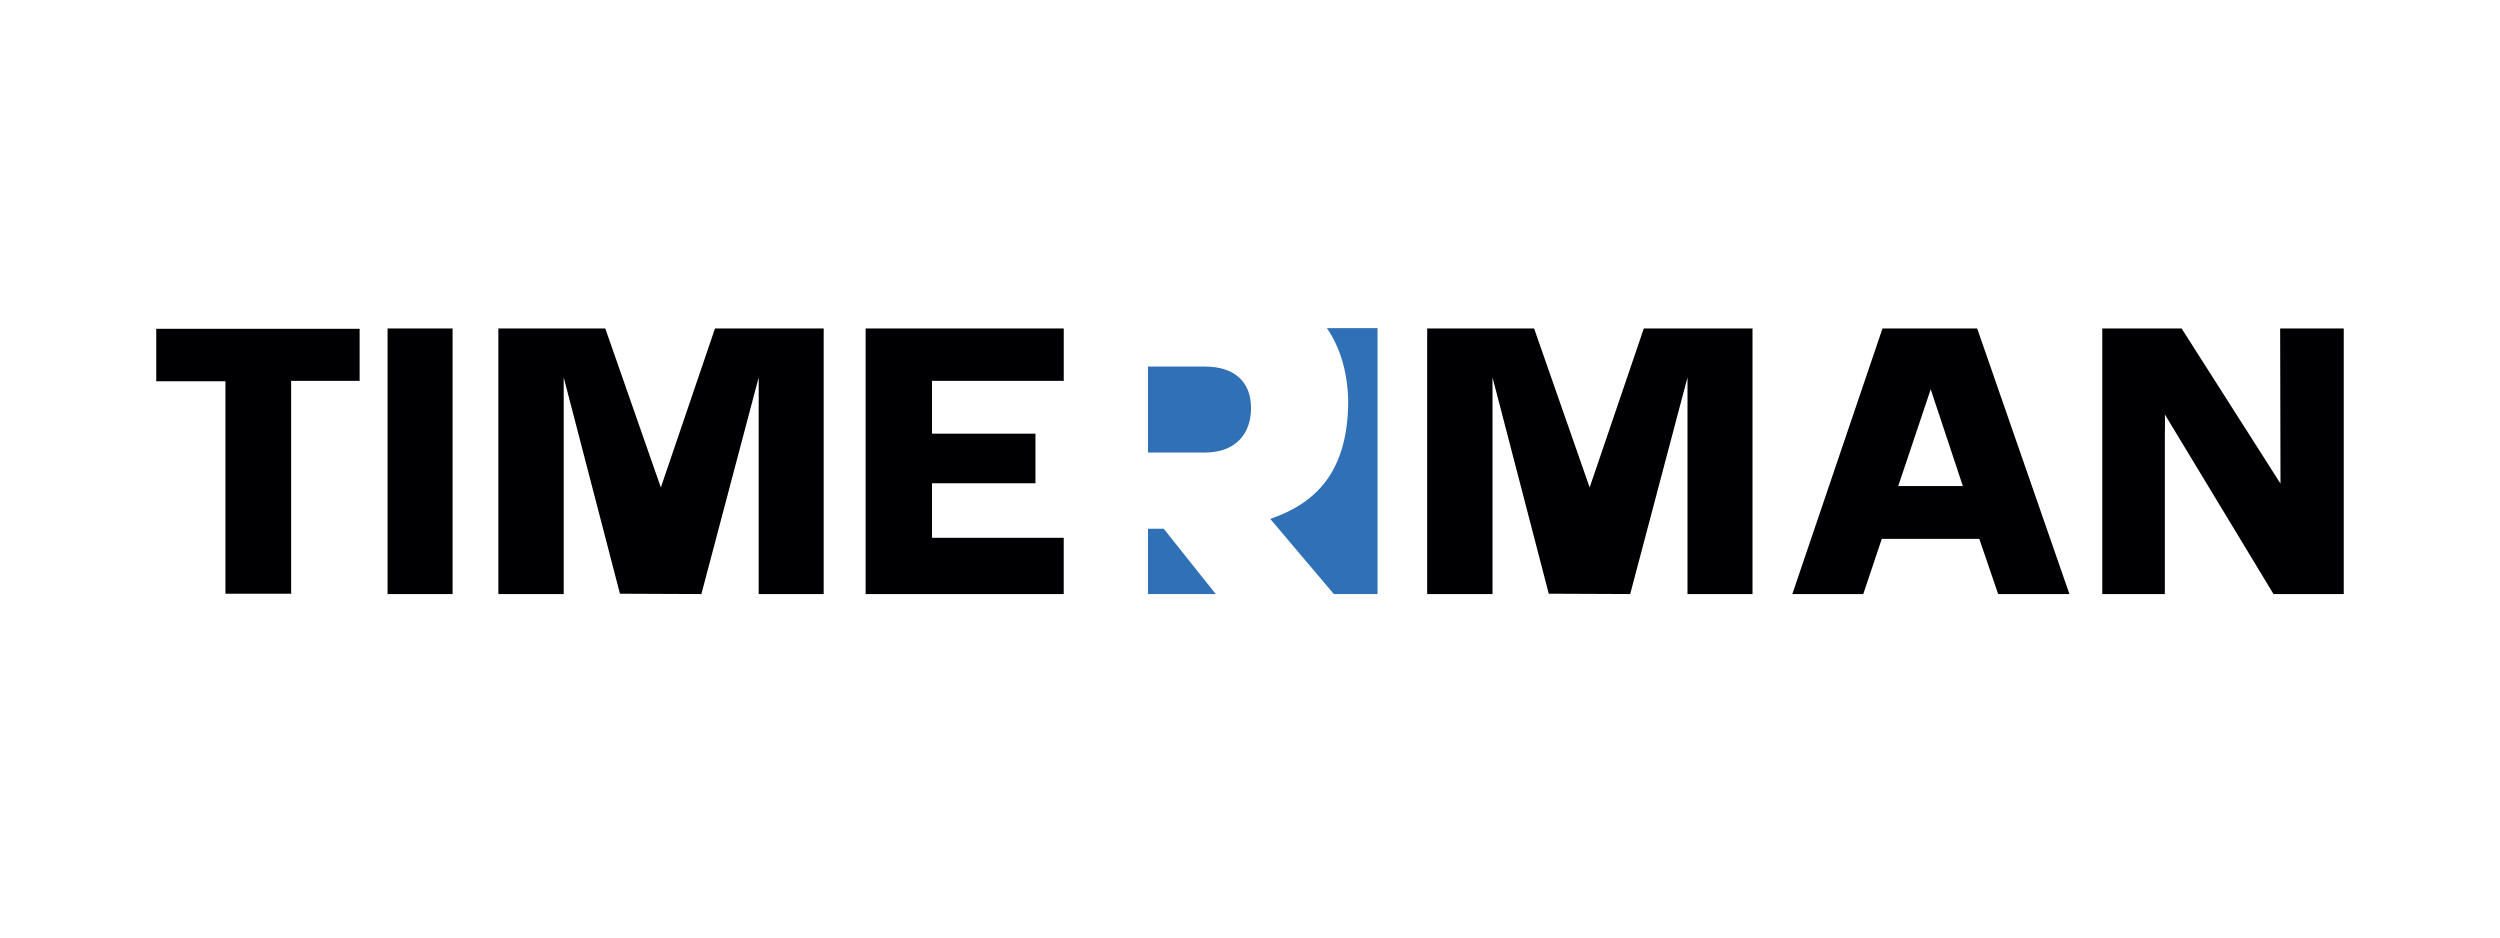 <svg xmlns="http://www.w3.org/2000/svg" width="160" height="60" fill="none" viewBox="0 0 160 60"><path fill="#000003" d="M150 21.022V38.02h-4.495l-6.955-11.495c.022.358 0 .917 0 1.32V38.02h-4.004V21.022h5.077l6.329 9.93-.022-9.93H150zM121.486 31.11h4.137l-2.058-6.195-2.079 6.195zm5.054-10.087l5.904 16.997h-4.562l-1.208-3.533h-6.239l-1.186 3.533h-4.54l5.77-16.997h6.061zM39.677 37.997l-3.6-13.844V38.02h-4.182V21.022h6.843l3.556 10.176 3.466-10.176h6.956V38.02h-4.16V24.153L44.888 38.02l-5.21-.022zm28.403-13.62h-8.431v3.377h6.62v3.176h-6.62v3.489h8.43v3.6H55.4V21.022h12.68v3.355zm-39.115-3.355V38.02h-4.16V21.022h4.16zm-5.949 0v3.355h-4.383v13.62h-4.205V24.399H10v-3.354h13.016v-.023zm76.105 16.975l-3.6-13.844V38.02h-4.182V21.022h6.843l3.556 10.176 3.466-10.176h6.956V38.02H108V24.153l-3.668 13.866-5.21-.022z"/><path fill="#2F70B6" fill-rule="evenodd" d="M73.47 23.46v5.502h3.645c2.013 0 2.952-1.253 2.952-2.84 0-1.7-1.073-2.662-2.952-2.662H73.47zm0 14.56h4.338l-3.332-4.183H73.47v4.182zM88.163 21H84.92c.85 1.23 1.32 2.796 1.364 4.63 0 4.718-2.214 6.62-4.987 7.58l4.07 4.81h2.796V21z" clip-rule="evenodd"/></svg>